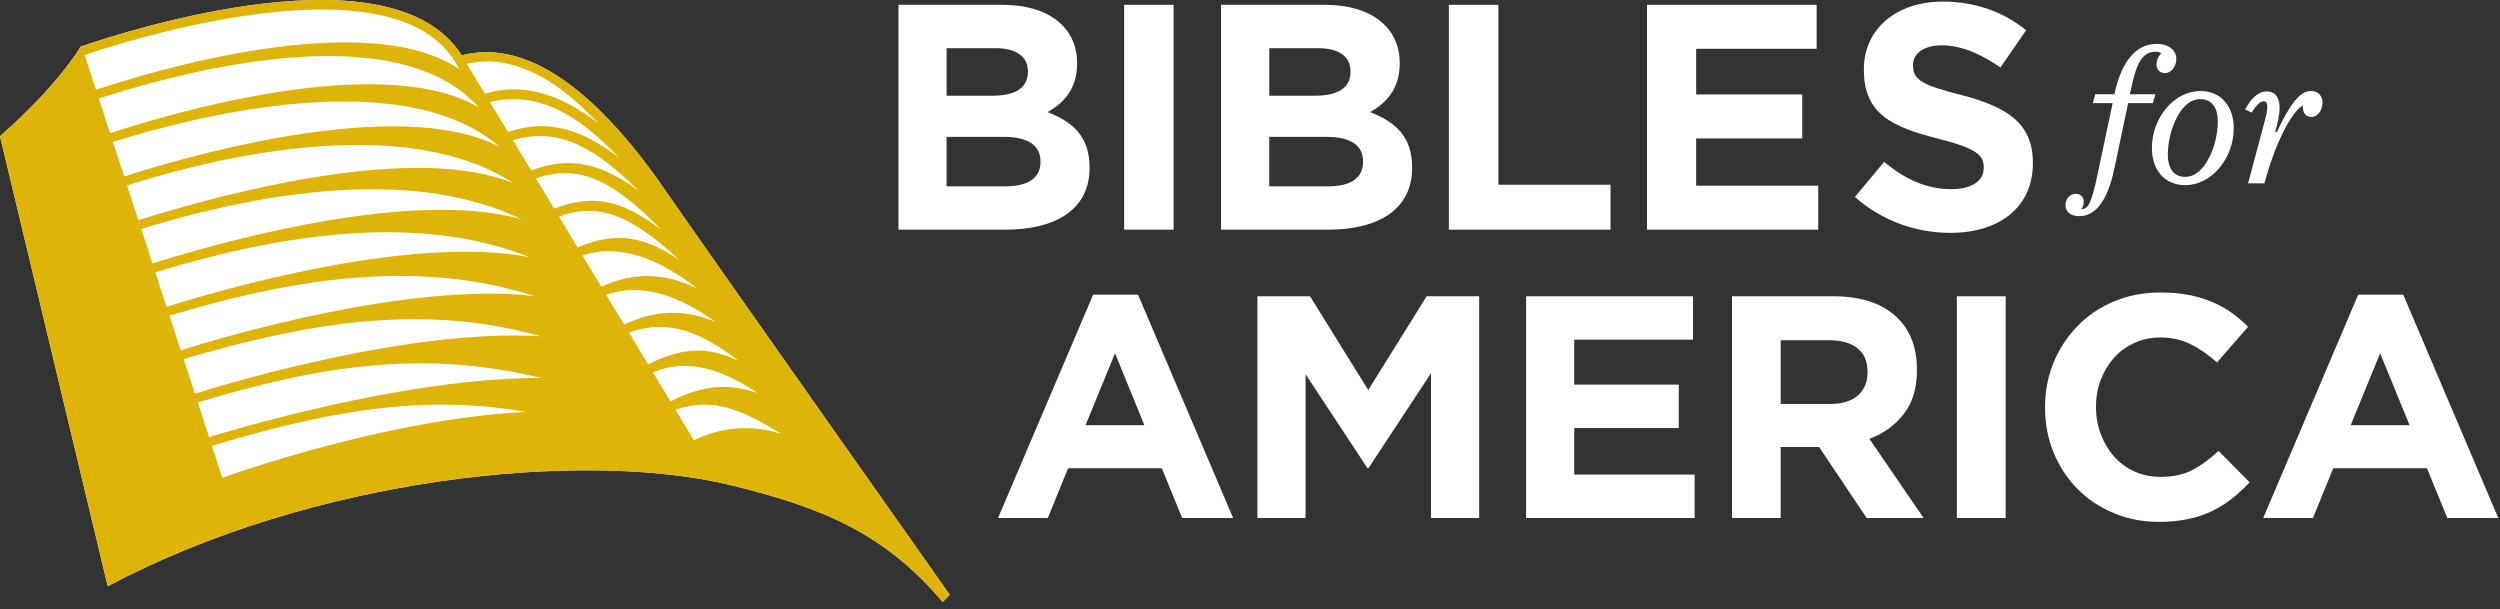 <?xml version="1.0" encoding="utf-8"?>
<!-- Generator: Adobe Illustrator 16.0.0, SVG Export Plug-In . SVG Version: 6.00 Build 0)  -->
<!DOCTYPE svg PUBLIC "-//W3C//DTD SVG 1.1//EN" "http://www.w3.org/Graphics/SVG/1.1/DTD/svg11.dtd">
<svg version="1.1" id="Layer_1" xmlns="http://www.w3.org/2000/svg" xmlns:xlink="http://www.w3.org/1999/xlink" x="0px" y="0px"
	 width="160px" height="39px" viewBox="0 0 160 39" enable-background="new 0 0 160 39" xml:space="preserve">
<rect x="0" y="0" width="160" height="39" fill="#333333" stroke="none"/>
<g>
	<path fill="#FFFFFF" d="M41.98,11.327C37.529,5.181,33.35,2.56,29.553,3.54L29.55,3.546C25.122-3.468,8.312,1.902,5.167,2.981
		c0,0-1.404,2.443-5.167,5.737l6.894,28.798c13.203-7.01,30.439-8.766,39.879-6.465c5.689,1.387,9.776,2.993,13.562,7.479
		l0.447-0.467C60.781,38.062,45.455,16.343,41.98,11.327z"/>
	<path fill="#DEB408" d="M41.98,11.328C37.529,5.181,33.35,2.56,29.553,3.54L29.55,3.547C25.122-3.468,8.312,1.902,5.167,2.981
		c0,0-1.404,2.443-5.167,5.737l6.894,28.798c13.203-7.01,30.439-8.763,39.879-6.465c5.689,1.387,9.776,2.993,13.562,7.479
		l0.447-0.465C60.781,38.064,45.455,16.343,41.98,11.328z M32.893,11.739c-6.255-2.6-18.179,0.516-24.037,2.35l-0.723-2.227
		C13.79,10.073,25.837,7.134,32.893,11.739z M7.947,11.298L7.228,9.086c4.956-1.563,18.507-5.116,24.768,0.326
		C25.396,5.921,11.001,10.305,7.947,11.298z M33.371,14.033c-7.141-2.027-19.665,1.581-23.611,2.828l-0.718-2.208
		C19.414,11.479,27.721,11.284,33.371,14.033z M33.881,16.457c-7.639-1.478-20.011,2.169-23.218,3.18l-0.719-2.208
		C19.933,14.375,27.828,14.044,33.881,16.457z M34.199,18.946c-7.977-0.922-19.862,2.602-22.629,3.47l-0.721-2.212
		C17.798,18.112,26.262,16.376,34.199,18.946z M34.619,21.523c-8.122-0.506-19.452,2.832-22.145,3.67l-0.718-2.209
		C19.961,20.551,27.271,19.444,34.619,21.523z M34.646,24.191c-6.098-0.031-13.521,1.658-17.953,2.841
		c-0.488,0.132-0.989,0.27-1.494,0.411c-0.797,0.224-1.41,0.406-1.819,0.531l-0.721-2.216
		C20.496,23.379,27.165,22.363,34.646,24.191z M44.412,28.174l-1.178-1.947c2.42-0.871,4.349,0.065,6.798,1.557
		C48.292,27.214,46.409,27.223,44.412,28.174z M42.916,25.691l-1.129-1.86c2.231-0.933,4.437-0.188,6.706,1.324
		C46.733,24.541,45.002,24.592,42.916,25.691z M41.482,23.32l-1.225-2.033c2.553-0.924,4.62-0.004,7.017,1.802
		C45.367,22.21,43.796,22.154,41.482,23.32z M39.947,20.775l-1.154-1.91c2.269-0.801,4.673,0.06,6.993,1.732
		C43.996,19.845,42.053,19.754,39.947,20.775z M38.485,18.351l-1.209-2.002c2.44-0.816,5.01,0.292,7.36,2.124
		C42.733,17.521,40.7,17.327,38.485,18.351z M36.967,15.836l-1.19-1.974c0.114-0.04,0.228-0.086,0.338-0.124
		c2.676-0.83,4.842,0.572,7.346,2.886C41.252,15.16,39.494,14.761,36.967,15.836z M42.327,14.702
		c-2.184-1.615-3.891-2.33-6.394-1.514c-0.155,0.046-0.308,0.107-0.459,0.17l-1.171-1.933
		C37.358,10.309,39.674,12.029,42.327,14.702z M34.03,10.904L34.03,10.904l-0.029,0.014l-1.174-1.945L32.83,8.97
		c3.014-0.918,5.462,0.664,8.026,3.229C38.629,10.568,36.598,9.911,34.03,10.904z M39.629,10.098
		c-2.24-1.722-4.485-2.568-7.108-1.646l-0.005,0.003l-1.163-1.927h0.013C34.526,5.771,37.072,7.433,39.629,10.098z M29.897,4.074
		c0.604-0.123,1.202-0.178,1.784-0.123c1.171,0.107,2.39,0.565,3.641,1.362c0.997,0.664,1.98,1.537,2.959,2.576
		c-2.551-1.979-4.947-2.594-7.235-1.896L31.035,6L29.88,4.089L29.897,4.074z M30.652,6.88c-6.285-3.703-20.22,0.528-23.607,1.641
		l-0.72-2.215C10.719,4.892,25.105,0.67,30.652,6.88z M7.71,2.801c0.001-0.002,0.003-0.002,0.007-0.004h0.005
		c0.014-0.002,0.021-0.006,0.036-0.011c0,0,0.005-0.001,0.007-0.003C13.43,1.132,25.71-1.66,29.121,3.953
		c0,0.003,0.004,0.01,0.004,0.013l0.283,0.467C23.417,0.372,9.515,4.619,6.142,5.743L5.417,3.52
		c0.491-0.167,1.278-0.425,2.291-0.717L7.71,2.801z M13.562,28.536c8.167-2.478,14.022-3.236,20.075-2.175
		c-6.522,0.326-14.227,2.402-19.408,4.215L13.562,28.536z"/>
	<path fill="#FFFFFF" d="M64.348,14.699h-6.845V0.309h6.677c2.94,0,4.754,1.458,4.754,3.719v0.043c0,1.625-0.868,2.529-1.891,3.104
		c1.663,0.638,2.689,1.605,2.689,3.536v0.041C69.733,13.384,67.596,14.699,64.348,14.699z M65.786,4.563
		c0-0.944-0.742-1.479-2.074-1.479h-3.129v3.043h2.919c1.401,0,2.284-0.454,2.284-1.523V4.563z M66.592,10.321
		c0-0.966-0.729-1.562-2.348-1.562h-3.662v3.165h3.765c1.395,0,2.245-0.492,2.245-1.562V10.321z"/>
	<path fill="#FFFFFF" d="M71.945,14.699V0.309h3.166v14.39H71.945z"/>
	<path fill="#FFFFFF" d="M84.998,14.699h-6.85V0.309h6.676c2.945,0,4.757,1.458,4.757,3.719v0.043c0,1.625-0.871,2.529-1.896,3.104
		c1.664,0.638,2.691,1.605,2.691,3.536v0.041C90.378,13.384,88.24,14.699,84.998,14.699z M86.432,4.563
		c0-0.944-0.736-1.479-2.076-1.479h-3.121v3.043h2.918c1.396,0,2.279-0.454,2.279-1.523V4.563z M87.236,10.321
		c0-0.966-0.723-1.562-2.342-1.562h-3.662v3.165h3.766c1.395,0,2.238-0.492,2.238-1.562V10.321z"/>
	<path fill="#FFFFFF" d="M92.727,14.699V0.309h3.168v11.515h7.178v2.875H92.727z"/>
	<path fill="#FFFFFF" d="M105.409,14.699V0.309h10.856v2.814h-7.711v2.921h6.786v2.817h-6.786v3.023h7.812v2.815H105.409z"/>
	<path fill="#FFFFFF" d="M124.822,14.903c-2.186,0-4.381-0.76-6.106-2.301l1.867-2.241c1.3,1.069,2.651,1.746,4.298,1.746
		c1.294,0,2.078-0.514,2.078-1.356V10.71c0-0.802-0.492-1.213-2.9-1.829c-2.898-0.742-4.771-1.542-4.771-4.401V4.437
		c0-2.606,2.103-4.335,5.041-4.335c2.096,0,3.882,0.657,5.343,1.832l-1.645,2.384c-1.273-0.882-2.524-1.418-3.742-1.418
		c-1.213,0-1.85,0.555-1.85,1.252v0.043c0,0.945,0.616,1.253,3.104,1.89c2.923,0.761,4.564,1.811,4.564,4.317v0.042
		C130.104,13.301,127.918,14.903,124.822,14.903z"/>
	<path fill="#FFFFFF" d="M75.658,33.152l-1.3-3.182h-5.999l-1.299,3.182h-3.185L69.96,18.86h2.874l6.087,14.292H75.658z
		 M71.362,22.609l-1.887,4.604h3.765L71.362,22.609z"/>
	<path fill="#FFFFFF" d="M91.584,33.152v-9.266L87.59,29.95h-0.08l-3.953-6.002v9.204h-3.083v-14.19h3.366l3.729,6l3.736-6h3.362
		v14.19H91.584z"/>
	<path fill="#FFFFFF" d="M97.671,33.152v-14.19h10.683v2.776h-7.603v2.878h6.69v2.78h-6.69v2.978h7.705v2.778H97.671z"/>
	<path fill="#FFFFFF" d="M119.467,33.152l-3.045-4.543h-2.458v4.543h-3.116v-14.19h6.489c1.688,0,3,0.409,3.94,1.235
		c0.939,0.822,1.406,1.974,1.406,3.447v0.039c0,1.151-0.275,2.088-0.84,2.81c-0.561,0.721-1.291,1.251-2.201,1.593l3.469,5.066
		H119.467z M119.521,23.805c0-0.674-0.213-1.183-0.647-1.52c-0.429-0.34-1.035-0.508-1.802-0.508h-3.108v4.076h3.168
		c0.767,0,1.361-0.184,1.776-0.547c0.41-0.367,0.613-0.854,0.613-1.462V23.805z"/>
	<path fill="#FFFFFF" d="M125.238,33.152v-14.19h3.125v14.19H125.238z"/>
	<path fill="#FFFFFF" d="M142.842,31.917c-0.394,0.308-0.822,0.572-1.287,0.798c-0.466,0.225-0.977,0.395-1.531,0.508
		c-0.56,0.117-1.18,0.176-1.861,0.176c-1.046,0-2.012-0.19-2.9-0.569c-0.896-0.375-1.671-0.896-2.312-1.55
		c-0.65-0.657-1.156-1.432-1.524-2.32c-0.365-0.895-0.543-1.845-0.543-2.861v-0.039c0-1.017,0.178-1.964,0.543-2.849
		c0.368-0.89,0.874-1.667,1.524-2.332c0.642-0.671,1.423-1.198,2.325-1.582c0.908-0.386,1.91-0.577,3.004-0.577
		c0.664,0,1.27,0.054,1.818,0.16c0.539,0.108,1.041,0.258,1.486,0.449c0.447,0.188,0.859,0.417,1.236,0.688
		c0.38,0.271,0.728,0.566,1.054,0.895l-1.983,2.285c-0.56-0.495-1.121-0.889-1.697-1.17c-0.571-0.285-1.219-0.428-1.93-0.428
		c-0.598,0-1.15,0.112-1.66,0.346c-0.502,0.229-0.939,0.546-1.306,0.951c-0.36,0.403-0.642,0.875-0.85,1.407
		c-0.202,0.535-0.304,1.104-0.304,1.714v0.043c0,0.604,0.102,1.182,0.304,1.725c0.208,0.537,0.483,1.012,0.84,1.418
		c0.36,0.404,0.787,0.729,1.301,0.964c0.505,0.235,1.062,0.354,1.675,0.354c0.809,0,1.492-0.147,2.055-0.443
		c0.561-0.299,1.117-0.704,1.668-1.219l1.99,2.01C143.607,31.257,143.232,31.605,142.842,31.917z"/>
	<path fill="#FFFFFF" d="M156.628,33.152l-1.301-3.182h-5.999l-1.299,3.182h-3.184l6.08-14.292h2.883l6.082,14.292H156.628z
		 M152.33,22.609l-1.887,4.604h3.771L152.33,22.609z"/>
	<g>
		<path fill="#FFFFFF" d="M132.189,13.125c0-0.374,0.259-0.722,0.658-0.722c0.35,0,0.516,0.258,0.516,0.502
			c0,0.181-0.062,0.375-0.166,0.478c0.438,0,0.645-0.31,1.056-2.257l0.956-4.525h-1.266l0.156-0.568h1.225
			c0.451-2.206,1.458-3.211,2.669-3.224c0.866-0.012,1.292,0.465,1.292,0.953c0,0.492-0.312,0.916-0.725,0.916
			c-0.319,0-0.543-0.206-0.543-0.554c0-0.245,0.104-0.529,0.312-0.708c-0.078-0.065-0.208-0.104-0.374-0.104
			c-0.892,0-1.239,0.851-1.547,2.283l-0.104,0.438h1.639L137.786,6.6h-1.585l-0.877,4.165c-0.491,2.348-1.354,3.07-2.258,3.07
			C132.46,13.834,132.189,13.498,132.189,13.125z"/>
		<path fill="#FFFFFF" d="M142.959,8.212c0,1.935-1.434,3.637-3.096,3.637c-1.37,0-2.141-1.006-2.141-2.386
			c0-1.934,1.43-3.637,3.094-3.637C142.171,5.826,142.959,6.833,142.959,8.212z M140.816,6.343c-1.316,0-2.075,2.127-2.075,3.532
			c0,1.007,0.464,1.446,1.108,1.446c1.317,0,2.09-2.116,2.09-3.534C141.939,6.78,141.464,6.343,140.816,6.343z"/>
		<path fill="#FFFFFF" d="M147.904,5.826c-0.771,0-1.405,0.98-2.191,2.632l-0.104-0.04c0.154-0.477,0.285-1.057,0.285-1.508
			c0-0.685-0.297-1.058-0.814-1.058c-0.548,0-0.988,0.418-1.4,1.153l0.45,0.212c0-0.001,0.002-0.002,0.002-0.003l-0.021-0.008
			c0,0,0.201-0.357,0.439-0.568c0.021-0.021,0.045-0.041,0.065-0.056c0.013-0.011,0.026-0.017,0.039-0.025
			c0.03-0.021,0.063-0.039,0.096-0.05c0.015-0.004,0.024-0.005,0.038-0.008c0.023-0.006,0.047-0.016,0.07-0.016
			c0.248,0,0.363,0.194,0.104,1.187l-1.084,4.062h1.044c0.854-3.133,1.936-4.732,2.463-4.978c-0.035,0.464,0.196,0.735,0.545,0.735
			c0.385,0,0.709-0.412,0.709-0.916C148.643,6.111,148.344,5.826,147.904,5.826z"/>
	</g>
</g>
</svg>
